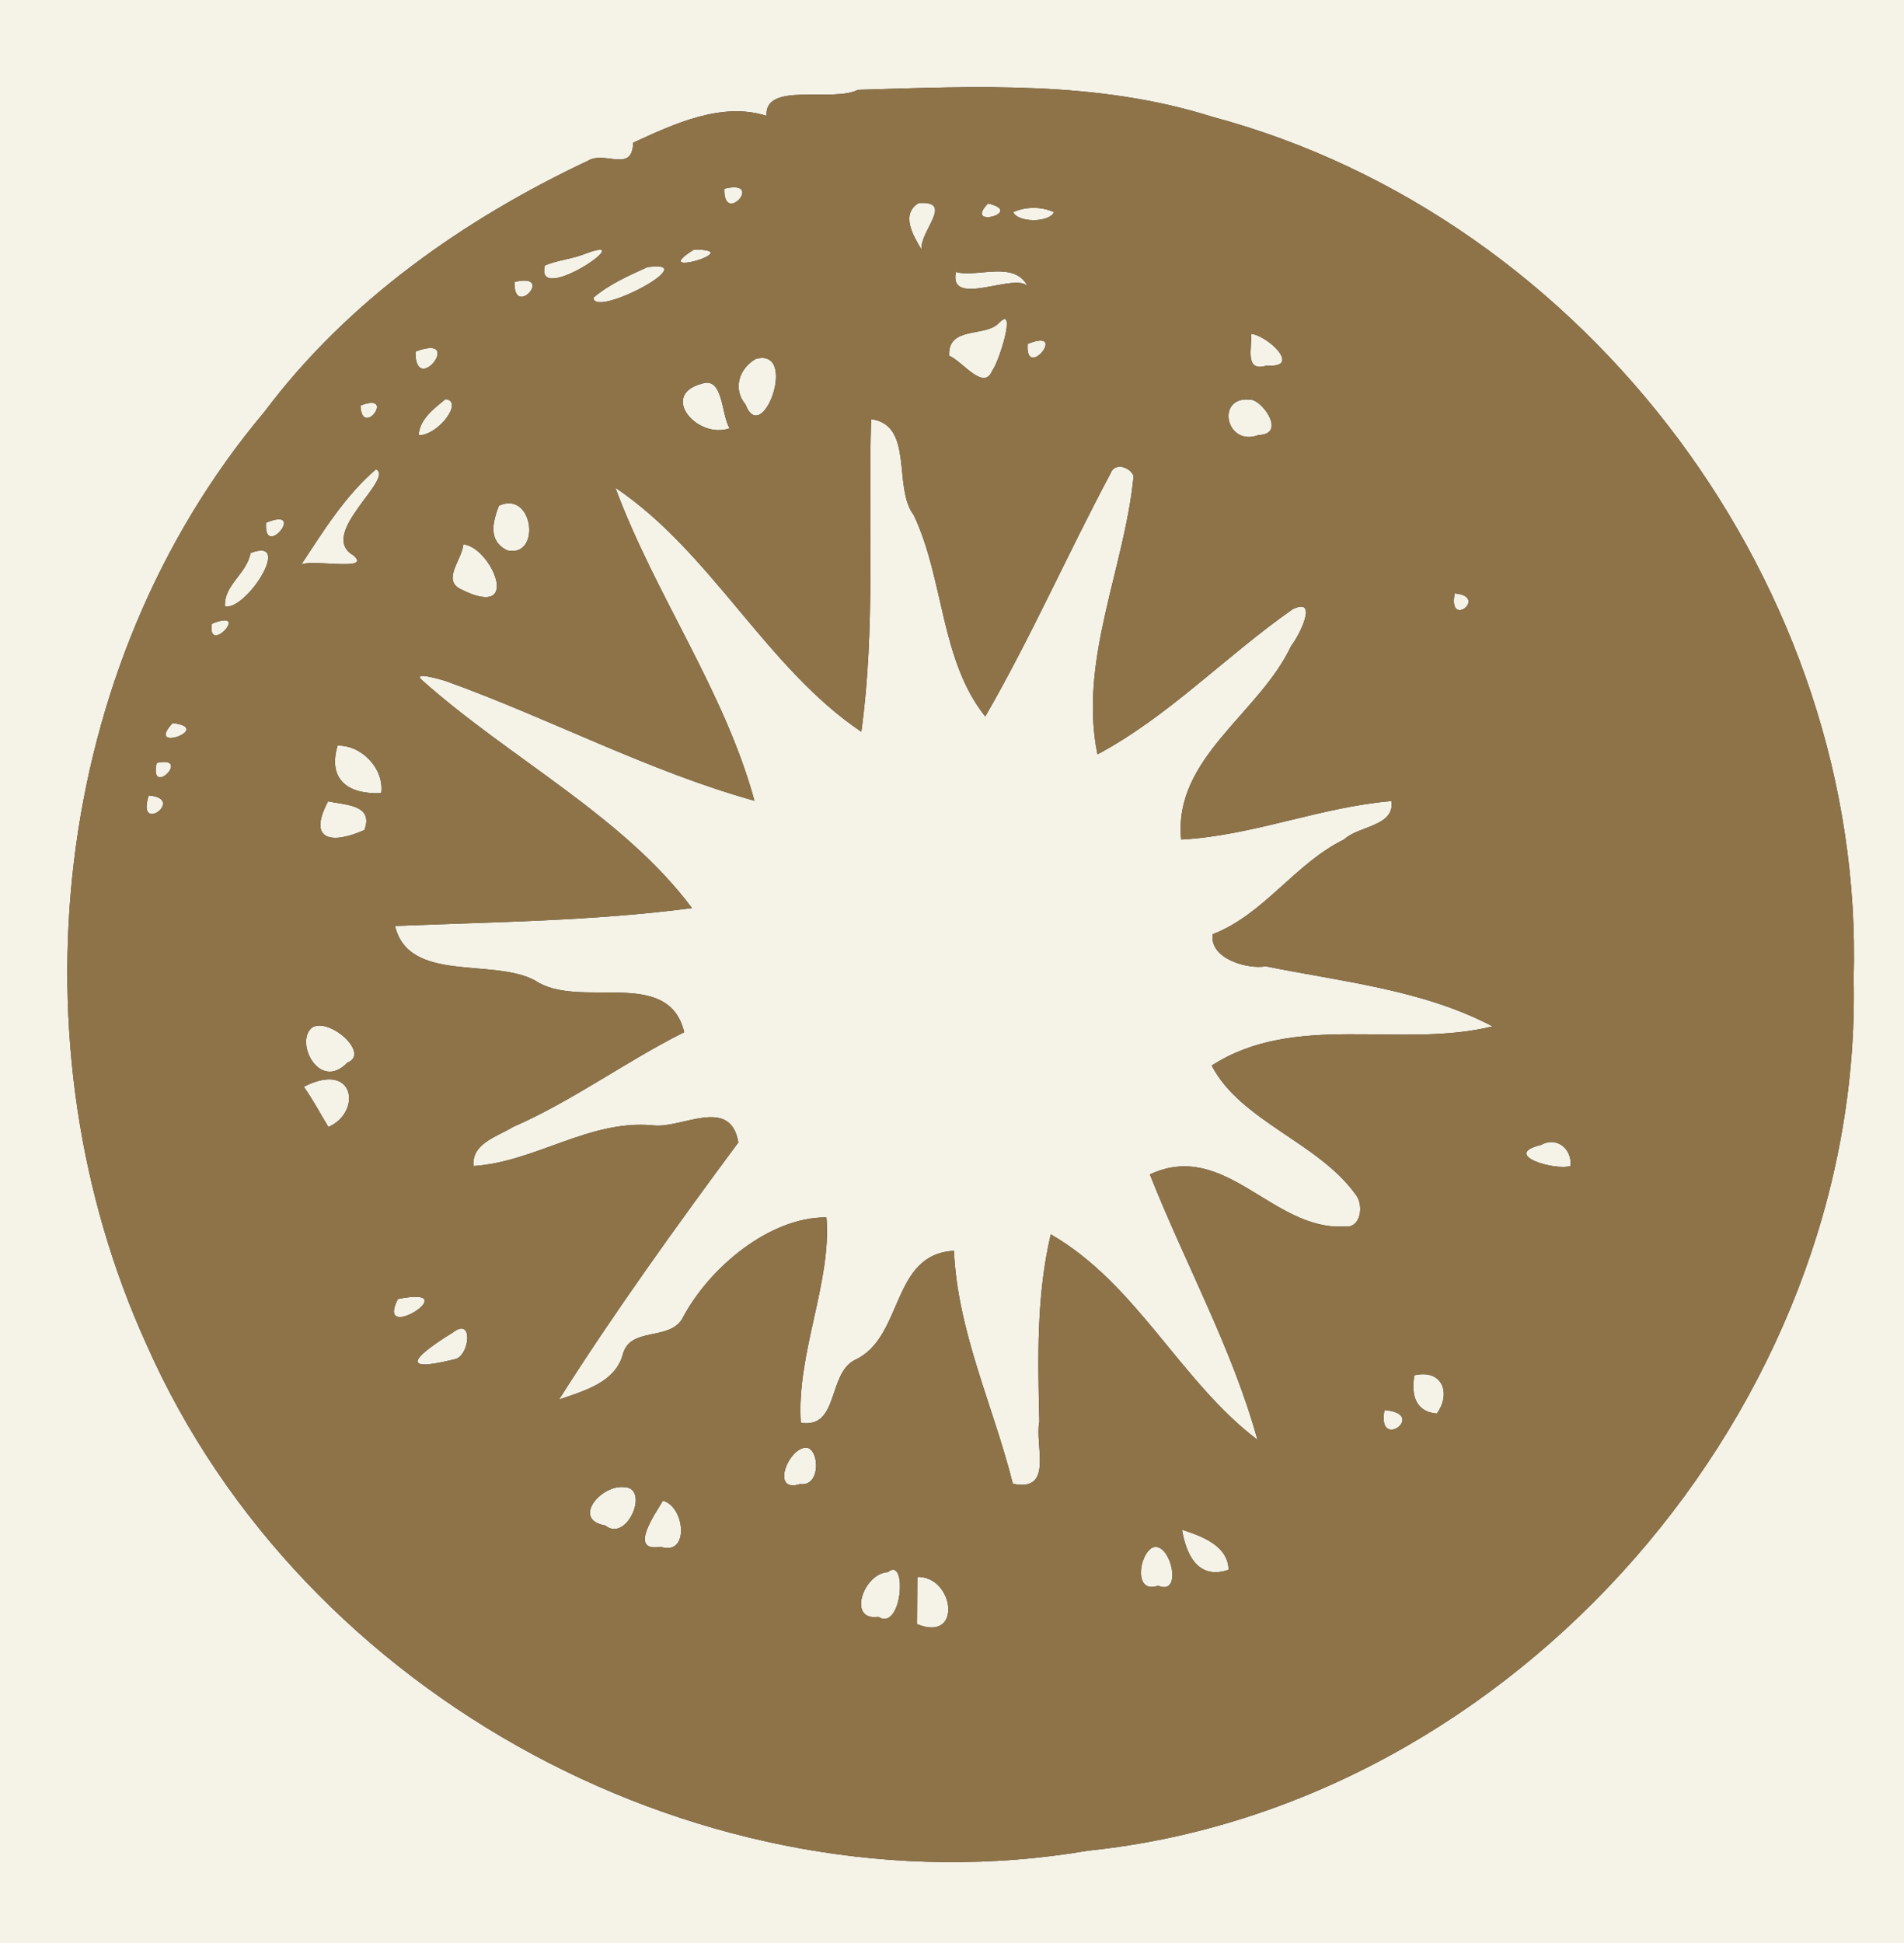<?xml version="1.0" encoding="UTF-8" ?>
<!DOCTYPE svg PUBLIC "-//W3C//DTD SVG 1.1//EN" "http://www.w3.org/Graphics/SVG/1.1/DTD/svg11.dtd">
<svg width="245pt" height="250pt" viewBox="0 0 245 250" version="1.1" xmlns="http://www.w3.org/2000/svg">
<rect x="0" y="0" width="245" height="250" fill="#333333" stroke="none"/>
<g id="#f5f2e7ff">
<path fill="#f5f2e7" opacity="1.00" d=" M 0.00 0.00 L 245.00 0.00 L 245.00 250.00 L 0.00 250.00 L 0.00 0.00 M 110.40 11.56 C 107.16 13.22 98.30 10.45 98.64 14.91 C 92.87 13.06 86.72 15.95 81.47 18.36 C 81.39 22.31 77.86 19.37 75.68 20.67 C 59.68 28.21 44.69 38.74 34.01 53.01 C 6.48 85.71 1.28 134.42 18.88 173.05 C 38.96 218.45 90.94 246.49 140.00 238.12 C 194.94 232.46 239.75 180.93 238.52 125.91 C 240.01 75.76 204.46 28.00 156.00 15.03 C 141.22 10.34 125.62 11.10 110.40 11.56 Z" />
<path fill="#f5f2e7" opacity="1.00" d=" M 93.21 24.28 C 98.50 23.00 93.04 29.16 93.21 24.28 Z" />
<path fill="#f5f2e7" opacity="1.00" d=" M 118.22 26.12 C 122.87 25.83 118.32 29.74 118.58 32.12 C 117.53 30.37 115.83 27.56 118.22 26.12 Z" />
<path fill="#f5f2e7" opacity="1.00" d=" M 127.14 26.18 C 131.99 27.32 123.87 29.50 127.14 26.18 Z" />
<path fill="#f5f2e7" opacity="1.00" d=" M 130.37 27.30 C 131.95 26.56 134.04 26.56 135.63 27.30 C 135.01 28.67 130.99 28.67 130.37 27.30 Z" />
<path fill="#f5f2e7" opacity="1.00" d=" M 75.41 32.61 C 82.59 29.95 68.69 39.55 70.12 34.15 C 71.82 33.44 73.70 33.32 75.41 32.61 Z" />
<path fill="#f5f2e7" opacity="1.00" d=" M 89.29 32.12 C 96.40 32.05 83.08 35.95 89.29 32.12 Z" />
<path fill="#f5f2e7" opacity="1.00" d=" M 83.31 34.37 C 90.80 33.35 76.42 41.01 76.36 38.30 C 78.40 36.56 80.89 35.47 83.31 34.37 Z" />
<path fill="#f5f2e7" opacity="1.00" d=" M 123.00 34.99 C 125.72 35.78 130.55 33.41 132.27 36.89 C 130.82 34.90 122.00 39.77 123.00 34.99 Z" />
<path fill="#f5f2e7" opacity="1.00" d=" M 66.21 36.28 C 71.50 35.00 66.04 41.16 66.21 36.28 Z" />
<path fill="#f5f2e7" opacity="1.00" d=" M 128.55 41.55 C 130.89 39.09 128.57 46.56 127.67 47.71 C 126.57 50.38 123.81 46.44 122.13 45.77 C 121.95 41.88 126.78 43.44 128.55 41.55 Z" />
<path fill="#f5f2e7" opacity="1.00" d=" M 161.00 42.95 C 163.22 43.23 167.55 47.40 163.02 47.03 C 160.07 47.97 161.13 44.71 161.00 42.95 Z" />
<path fill="#f5f2e7" opacity="1.00" d=" M 132.24 44.25 C 137.61 42.06 131.86 49.16 132.24 44.25 Z" />
<path fill="#f5f2e7" opacity="1.00" d=" M 53.46 45.24 C 59.91 42.77 53.39 51.26 53.46 45.24 Z" />
<path fill="#f5f2e7" opacity="1.00" d=" M 97.25 46.18 C 102.80 44.68 98.08 57.66 95.93 52.05 C 94.25 50.02 95.10 47.42 97.25 46.18 Z" />
<path fill="#f5f2e7" opacity="1.00" d=" M 90.29 49.37 C 93.11 48.39 92.77 53.31 93.89 55.11 C 89.71 56.57 84.83 50.81 90.29 49.37 Z" />
<path fill="#f5f2e7" opacity="1.00" d=" M 57.32 51.36 C 59.74 51.59 56.40 56.03 53.86 56.01 C 54.01 53.90 55.82 52.60 57.32 51.36 Z" />
<path fill="#f5f2e7" opacity="1.00" d=" M 161.19 51.47 C 162.70 51.91 165.43 55.88 161.93 55.98 C 157.62 57.59 156.32 50.61 161.19 51.47 Z" />
<path fill="#f5f2e7" opacity="1.00" d=" M 46.38 52.18 C 51.08 50.36 46.57 56.55 46.38 52.18 Z" />
<path fill="#f5f2e7" opacity="1.00" d=" M 112.09 53.93 C 117.65 54.66 114.86 62.72 117.58 66.28 C 121.49 74.54 120.99 84.94 126.78 92.19 C 132.65 82.02 137.38 71.26 142.90 60.91 C 143.41 59.45 145.40 60.06 145.87 61.24 C 144.73 73.10 138.75 85.03 141.22 97.06 C 150.37 92.19 157.80 84.34 166.33 78.39 C 169.75 76.72 167.18 81.80 166.14 83.11 C 162.04 91.85 150.94 97.53 151.99 108.02 C 161.18 107.53 169.88 103.84 179.05 103.07 C 179.50 106.35 174.77 106.26 172.97 108.00 C 166.62 111.10 162.68 117.63 156.04 120.21 C 155.62 123.44 160.67 124.74 162.88 124.33 C 172.72 126.33 183.05 127.32 192.06 132.06 C 180.23 134.98 166.67 130.16 155.92 137.10 C 159.58 144.21 169.62 146.99 174.40 153.64 C 175.53 154.95 175.17 158.08 173.04 157.81 C 163.75 158.39 157.67 146.57 147.96 151.11 C 152.51 162.61 158.54 173.45 161.81 185.26 C 151.90 177.76 146.28 165.18 135.21 158.82 C 133.34 166.77 133.55 174.84 133.74 182.92 C 133.11 185.93 135.66 192.03 130.33 190.91 C 127.82 180.91 123.22 171.39 122.75 160.94 C 114.60 161.35 116.30 172.12 110.00 174.98 C 106.46 176.78 107.99 183.83 103.05 183.07 C 102.44 174.22 107.04 164.98 106.34 156.64 C 99.13 156.56 91.22 163.04 87.74 169.77 C 85.94 172.51 81.21 170.75 80.18 174.13 C 79.25 177.88 75.15 178.95 71.93 180.08 C 78.86 169.12 87.04 157.74 95.01 146.99 C 93.96 140.93 87.62 145.31 83.98 144.79 C 75.81 144.04 68.92 149.50 60.93 150.03 C 60.65 147.10 64.03 146.23 66.00 145.01 C 73.73 141.63 80.51 136.57 88.04 132.81 C 85.99 124.26 74.49 130.01 68.82 126.14 C 63.37 123.23 52.58 126.52 50.83 119.14 C 63.58 118.62 76.37 118.51 89.04 116.84 C 80.28 105.07 65.62 97.58 54.40 87.60 C 52.80 86.27 56.69 87.42 57.36 87.63 C 70.72 92.43 83.38 99.21 97.08 103.03 C 93.21 88.85 84.28 76.52 79.18 62.75 C 91.59 71.10 98.60 85.93 110.83 94.15 C 112.67 80.81 111.69 67.34 112.09 53.93 Z" />
<path fill="#f5f2e7" opacity="1.00" d=" M 48.39 60.38 C 50.84 61.57 40.77 68.73 45.47 71.45 C 47.94 73.58 40.31 71.93 38.77 72.63 C 41.61 68.33 44.43 63.75 48.39 60.38 Z" />
<path fill="#f5f2e7" opacity="1.00" d=" M 64.19 65.07 C 68.67 63.01 69.68 71.86 65.24 70.81 C 62.78 69.56 63.39 67.21 64.19 65.07 Z" />
<path fill="#f5f2e7" opacity="1.00" d=" M 34.24 67.25 C 39.61 65.06 33.86 72.16 34.24 67.25 Z" />
<path fill="#f5f2e7" opacity="1.00" d=" M 59.62 70.04 C 63.18 70.35 67.38 79.92 59.29 75.81 C 56.82 74.62 59.48 71.98 59.62 70.04 Z" />
<path fill="#f5f2e7" opacity="1.00" d=" M 32.23 71.16 C 37.84 68.98 31.66 78.59 28.95 78.03 C 28.77 75.26 31.77 73.84 32.23 71.16 Z" />
<path fill="#f5f2e7" opacity="1.00" d=" M 187.19 76.35 C 191.61 76.74 186.27 80.99 187.19 76.35 Z" />
<path fill="#f5f2e7" opacity="1.00" d=" M 27.27 80.25 C 32.45 78.17 26.59 84.49 27.27 80.25 Z" />
<path fill="#f5f2e7" opacity="1.00" d=" M 22.21 93.03 C 27.66 93.69 18.56 97.00 22.21 93.03 Z" />
<path fill="#f5f2e7" opacity="1.00" d=" M 43.44 95.94 C 46.53 95.84 49.48 98.93 49.05 102.05 C 44.78 102.24 42.14 100.30 43.44 95.94 Z" />
<path fill="#f5f2e7" opacity="1.00" d=" M 20.16 98.16 C 24.80 97.16 19.16 102.80 20.16 98.16 Z" />
<path fill="#f5f2e7" opacity="1.00" d=" M 19.14 102.35 C 24.02 102.74 17.47 107.51 19.14 102.35 Z" />
<path fill="#f5f2e7" opacity="1.00" d=" M 42.22 103.10 C 44.45 103.60 48.10 103.50 46.90 106.79 C 42.59 108.72 39.56 108.09 42.22 103.10 Z" />
<path fill="#f5f2e7" opacity="1.00" d=" M 40.24 132.15 C 42.51 130.97 47.64 135.57 44.71 136.72 C 41.02 140.55 37.79 133.87 40.24 132.15 Z" />
<path fill="#f5f2e7" opacity="1.00" d=" M 39.09 139.83 C 45.78 136.40 46.54 143.19 42.25 145.00 C 41.21 143.27 40.26 141.49 39.09 139.83 Z" />
<path fill="#f5f2e7" opacity="1.00" d=" M 198.30 147.31 C 200.34 146.17 202.31 147.85 202.09 150.03 C 199.87 150.64 193.15 148.55 198.30 147.31 Z" />
<path fill="#f5f2e7" opacity="1.00" d=" M 51.20 167.14 C 60.32 165.30 48.12 173.17 51.20 167.14 Z" />
<path fill="#f5f2e7" opacity="1.00" d=" M 58.33 171.41 C 60.90 169.44 60.44 174.23 58.69 174.84 C 49.04 177.28 56.05 172.82 58.33 171.41 Z" />
<path fill="#f5f2e7" opacity="1.00" d=" M 182.00 176.95 C 185.58 176.12 186.78 179.25 184.89 181.88 C 182.09 181.65 181.56 179.41 182.00 176.95 Z" />
<path fill="#f5f2e7" opacity="1.00" d=" M 178.15 181.43 C 183.83 181.89 177.12 186.86 178.15 181.43 Z" />
<path fill="#f5f2e7" opacity="1.00" d=" M 103.27 186.34 C 105.38 185.48 105.91 191.37 102.94 190.95 C 99.39 192.09 101.11 187.04 103.27 186.34 Z" />
<path fill="#f5f2e7" opacity="1.00" d=" M 80.26 191.34 C 83.70 191.33 80.72 198.57 77.88 196.28 C 73.56 195.53 77.27 191.06 80.26 191.34 Z" />
<path fill="#f5f2e7" opacity="1.00" d=" M 85.30 193.09 C 88.16 193.85 88.76 200.27 85.00 199.02 C 80.79 199.75 84.29 194.81 85.30 193.09 Z" />
<path fill="#f5f2e7" opacity="1.00" d=" M 152.10 196.83 C 154.59 197.62 158.05 198.88 158.09 201.98 C 154.20 203.31 152.63 200.09 152.10 196.83 Z" />
<path fill="#f5f2e7" opacity="1.00" d=" M 148.20 199.17 C 150.53 197.95 152.38 205.48 149.02 204.02 C 145.93 205.14 146.49 200.26 148.20 199.17 Z" />
<path fill="#f5f2e7" opacity="1.00" d=" M 114.26 202.28 C 116.78 200.13 116.12 210.00 113.00 208.03 C 108.97 208.60 111.11 202.41 114.26 202.28 Z" />
<path fill="#f5f2e7" opacity="1.00" d=" M 118.04 202.89 C 122.80 202.80 123.90 211.39 118.00 208.97 C 118.01 207.45 118.03 204.41 118.04 202.89 Z" />
</g>
<g id="#8e7348ff">
<path fill="#8e7348" opacity="1.00" d=" M 110.40 11.56 C 125.62 11.10 141.22 10.34 156.00 15.03 C 204.46 28.00 240.01 75.76 238.52 125.91 C 239.75 180.93 194.94 232.46 140.00 238.12 C 90.94 246.49 38.96 218.45 18.88 173.05 C 1.28 134.42 6.48 85.71 34.01 53.01 C 44.69 38.74 59.68 28.21 75.68 20.67 C 77.86 19.37 81.39 22.31 81.47 18.36 C 86.72 15.95 92.87 13.06 98.64 14.91 C 98.30 10.45 107.16 13.22 110.40 11.56 M 93.21 24.28 C 93.04 29.16 98.50 23.00 93.21 24.28 M 118.22 26.12 C 115.83 27.56 117.53 30.37 118.58 32.12 C 118.32 29.74 122.87 25.83 118.22 26.12 M 127.14 26.18 C 123.87 29.50 131.99 27.32 127.14 26.18 M 130.37 27.30 C 130.99 28.67 135.01 28.67 135.63 27.30 C 134.04 26.56 131.95 26.56 130.37 27.30 M 75.41 32.61 C 73.70 33.32 71.82 33.44 70.12 34.15 C 68.69 39.55 82.59 29.95 75.41 32.61 M 89.29 32.12 C 83.08 35.95 96.40 32.05 89.29 32.12 M 83.31 34.37 C 80.89 35.47 78.40 36.56 76.36 38.30 C 76.42 41.01 90.80 33.35 83.31 34.37 M 123.00 34.99 C 122.00 39.77 130.82 34.90 132.27 36.89 C 130.55 33.41 125.72 35.78 123.00 34.99 M 66.21 36.28 C 66.04 41.16 71.50 35.00 66.21 36.28 M 128.55 41.55 C 126.78 43.44 121.95 41.88 122.13 45.77 C 123.81 46.44 126.57 50.38 127.67 47.71 C 128.57 46.56 130.89 39.09 128.55 41.55 M 161.00 42.95 C 161.13 44.71 160.07 47.97 163.02 47.03 C 167.55 47.40 163.22 43.23 161.00 42.95 M 132.24 44.25 C 131.86 49.16 137.61 42.06 132.24 44.25 M 53.46 45.24 C 53.39 51.26 59.91 42.77 53.46 45.24 M 97.25 46.18 C 95.10 47.42 94.25 50.02 95.93 52.05 C 98.08 57.66 102.80 44.68 97.25 46.18 M 90.29 49.37 C 84.83 50.81 89.71 56.57 93.89 55.11 C 92.77 53.31 93.11 48.39 90.29 49.37 M 57.32 51.36 C 55.82 52.60 54.01 53.90 53.86 56.01 C 56.40 56.03 59.74 51.59 57.32 51.36 M 161.19 51.47 C 156.32 50.61 157.62 57.59 161.93 55.98 C 165.43 55.88 162.70 51.91 161.19 51.47 M 46.38 52.18 C 46.57 56.55 51.08 50.36 46.38 52.18 M 112.09 53.93 C 111.69 67.34 112.67 80.81 110.83 94.15 C 98.60 85.93 91.59 71.10 79.18 62.75 C 84.28 76.52 93.21 88.85 97.08 103.03 C 83.38 99.21 70.72 92.43 57.36 87.63 C 56.69 87.42 52.80 86.27 54.40 87.60 C 65.62 97.58 80.28 105.07 89.04 116.84 C 76.37 118.51 63.58 118.62 50.83 119.14 C 52.58 126.52 63.37 123.23 68.82 126.14 C 74.49 130.01 85.99 124.26 88.04 132.81 C 80.51 136.57 73.73 141.63 66.00 145.01 C 64.03 146.23 60.65 147.10 60.93 150.03 C 68.92 149.50 75.81 144.04 83.98 144.79 C 87.62 145.31 93.96 140.93 95.01 146.99 C 87.04 157.74 78.86 169.12 71.93 180.08 C 75.15 178.95 79.25 177.88 80.18 174.13 C 81.21 170.75 85.94 172.51 87.74 169.77 C 91.22 163.04 99.13 156.56 106.34 156.64 C 107.04 164.98 102.44 174.22 103.05 183.07 C 107.99 183.83 106.46 176.78 110.00 174.98 C 116.30 172.12 114.60 161.35 122.75 160.94 C 123.22 171.39 127.82 180.91 130.33 190.91 C 135.66 192.03 133.11 185.93 133.74 182.92 C 133.55 174.84 133.34 166.77 135.21 158.82 C 146.28 165.18 151.90 177.76 161.81 185.26 C 158.54 173.45 152.51 162.61 147.96 151.11 C 157.67 146.57 163.75 158.39 173.04 157.81 C 175.17 158.08 175.53 154.95 174.40 153.64 C 169.62 146.99 159.58 144.21 155.92 137.10 C 166.67 130.16 180.23 134.98 192.06 132.06 C 183.05 127.32 172.72 126.33 162.88 124.33 C 160.67 124.74 155.62 123.44 156.04 120.21 C 162.68 117.63 166.62 111.10 172.97 108.00 C 174.77 106.26 179.50 106.35 179.05 103.07 C 169.88 103.84 161.18 107.53 151.99 108.02 C 150.94 97.53 162.04 91.85 166.14 83.11 C 167.18 81.80 169.75 76.72 166.33 78.39 C 157.80 84.34 150.37 92.19 141.22 97.06 C 138.75 85.03 144.73 73.10 145.87 61.24 C 145.40 60.06 143.41 59.45 142.90 60.91 C 137.38 71.26 132.65 82.02 126.78 92.19 C 120.99 84.94 121.49 74.54 117.58 66.28 C 114.86 62.72 117.65 54.66 112.09 53.93 M 48.39 60.38 C 44.43 63.75 41.61 68.33 38.77 72.63 C 40.31 71.93 47.94 73.58 45.47 71.45 C 40.77 68.73 50.84 61.57 48.39 60.38 M 64.19 65.07 C 63.39 67.21 62.78 69.56 65.24 70.81 C 69.68 71.86 68.67 63.01 64.19 65.07 M 34.24 67.25 C 33.86 72.16 39.61 65.06 34.24 67.25 M 59.62 70.04 C 59.48 71.98 56.82 74.62 59.29 75.81 C 67.38 79.92 63.18 70.35 59.62 70.04 M 32.23 71.16 C 31.77 73.84 28.77 75.26 28.95 78.03 C 31.66 78.59 37.84 68.98 32.23 71.16 M 187.19 76.35 C 186.27 80.99 191.61 76.74 187.19 76.35 M 27.27 80.25 C 26.59 84.49 32.45 78.17 27.27 80.25 M 22.21 93.03 C 18.56 97.00 27.66 93.69 22.21 93.03 M 43.44 95.94 C 42.14 100.30 44.78 102.24 49.05 102.05 C 49.48 98.93 46.53 95.84 43.44 95.94 M 20.16 98.16 C 19.16 102.80 24.80 97.16 20.16 98.16 M 19.14 102.35 C 17.47 107.51 24.02 102.74 19.14 102.35 M 42.22 103.10 C 39.56 108.09 42.59 108.72 46.90 106.79 C 48.10 103.50 44.45 103.60 42.22 103.10 M 40.24 132.15 C 37.79 133.87 41.02 140.55 44.71 136.72 C 47.64 135.57 42.51 130.97 40.24 132.15 M 39.09 139.83 C 40.26 141.49 41.21 143.27 42.25 145.00 C 46.54 143.19 45.78 136.40 39.09 139.83 M 198.30 147.31 C 193.15 148.55 199.87 150.64 202.09 150.03 C 202.31 147.85 200.34 146.17 198.30 147.31 M 51.20 167.14 C 48.12 173.17 60.32 165.30 51.20 167.14 M 58.33 171.41 C 56.05 172.82 49.04 177.28 58.69 174.84 C 60.44 174.23 60.90 169.44 58.33 171.41 M 182.00 176.95 C 181.56 179.41 182.09 181.65 184.89 181.88 C 186.78 179.25 185.58 176.12 182.00 176.95 M 178.15 181.43 C 177.12 186.86 183.83 181.89 178.15 181.43 M 103.27 186.34 C 101.11 187.04 99.39 192.09 102.94 190.95 C 105.91 191.37 105.38 185.48 103.27 186.34 M 80.26 191.34 C 77.27 191.06 73.56 195.53 77.88 196.28 C 80.72 198.57 83.70 191.33 80.26 191.34 M 85.30 193.09 C 84.29 194.81 80.79 199.75 85.00 199.02 C 88.76 200.27 88.16 193.85 85.30 193.09 M 152.10 196.83 C 152.63 200.09 154.20 203.31 158.09 201.98 C 158.05 198.88 154.59 197.62 152.10 196.83 M 148.20 199.17 C 146.49 200.26 145.93 205.14 149.02 204.02 C 152.38 205.48 150.53 197.95 148.20 199.17 M 114.26 202.28 C 111.11 202.41 108.97 208.60 113.00 208.03 C 116.12 210.00 116.78 200.13 114.26 202.28 M 118.04 202.89 C 118.03 204.41 118.01 207.45 118.00 208.97 C 123.90 211.39 122.80 202.80 118.04 202.89 Z" />
</g>
</svg>
